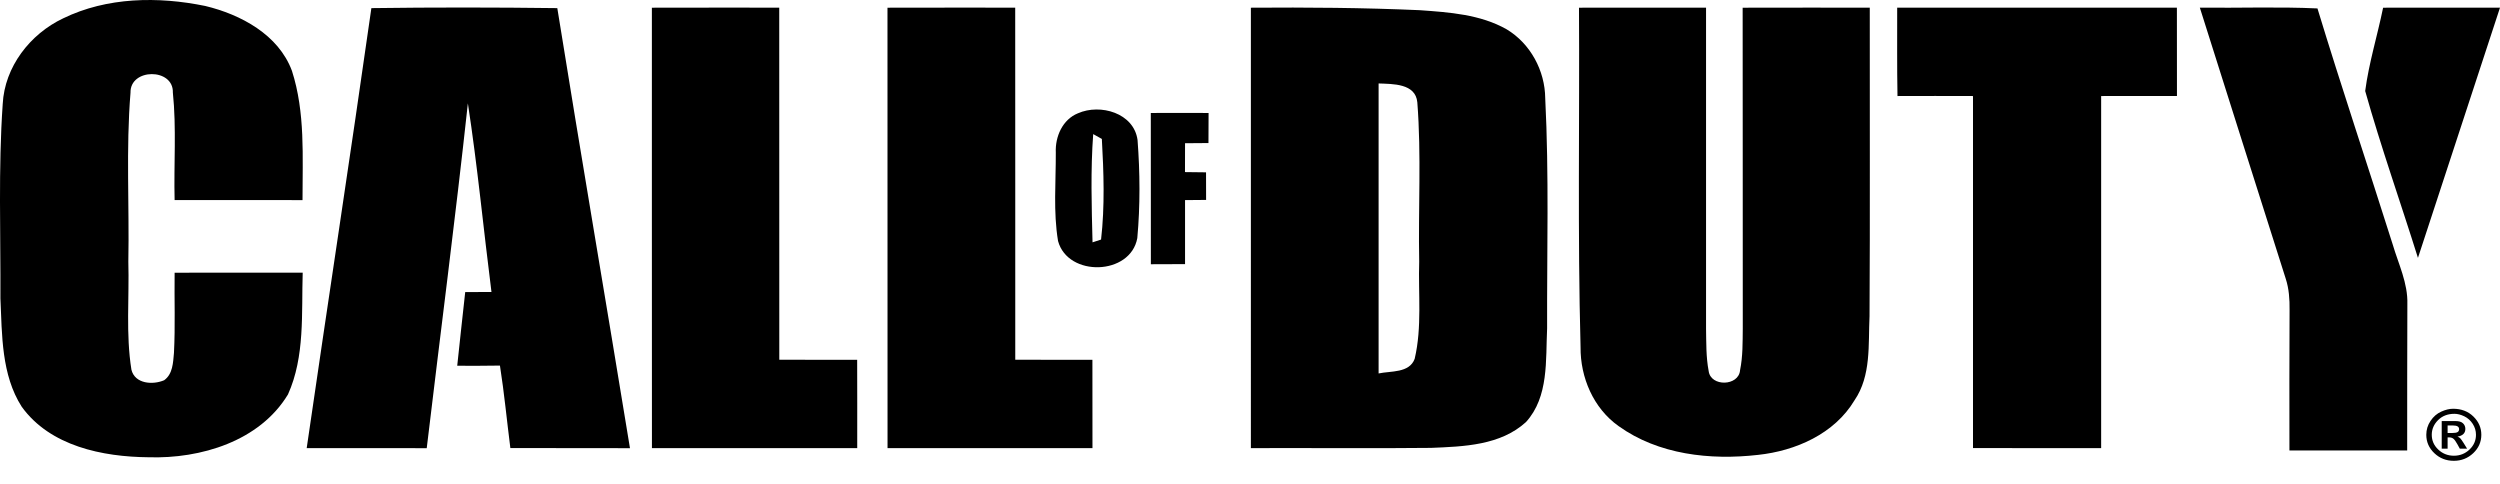 <?xml version="1.0" encoding="iso-8859-1"?><!-- Generator: Adobe Illustrator 16.0.0, SVG Export Plug-In . SVG Version: 6.00 Build 0) --><!DOCTYPE svg PUBLIC "-//W3C//DTD SVG 1.1//EN" "http://www.w3.org/Graphics/SVG/1.1/DTD/svg11.dtd"><svg version="1.1" id="svg3016" xmlns:svg="http://www.w3.org/2000/svg" xmlns:cc="http://creativecommons.org/ns#" xmlns:dc="http://purl.org/dc/elements/1.1/" xmlns:rdf="http://www.w3.org/1999/02/22-rdf-syntax-ns#" xmlns="http://www.w3.org/2000/svg" xmlns:xlink="http://www.w3.org/1999/xlink" x="0px" y="0px" width="413.189px" height="79.964px" viewBox="0.381 0.737 413.189 79.964" style="enable-background:new 0.381 0.737 413.189 79.964;" xml:space="preserve"><g id="_x23_000000ff"><path id="path3019" d="M10.82,3.77c7.24-3.53,15.71-3.64,23.47-2.05c5.88,1.41,12.12,4.74,14.34,10.72	c2.22,6.89,1.74,14.24,1.75,21.37c-7.05-0.03-14.1,0-21.14-0.01c-0.149-5.92,0.32-11.87-0.29-17.77c0.13-4.08-7.1-4.05-7,0.03	c-0.76,9.28-0.18,18.62-0.359,27.93c0.17,5.939-0.431,11.96,0.51,17.85c0.58,2.36,3.54,2.54,5.41,1.74	c1.439-1.03,1.47-2.92,1.62-4.51c0.23-4.42,0.05-8.84,0.11-13.26C36.3,45.79,43.35,45.8,50.41,45.8	C50.2,52.51,50.8,59.65,47.98,65.92c-4.68,7.75-14.44,10.66-23.04,10.391c-7.58-0.07-16.26-1.82-20.97-8.351	C0.6,62.68,0.72,56.1,0.45,50.061C0.5,39.35,0.09,28.62,0.83,17.93C1.14,11.78,5.36,6.35,10.82,3.77z"/><path id="path3021" d="M61.76,2.08C72,1.94,82.25,1.95,92.49,2.08c3.89,24.26,8.05,48.48,12.01,72.73	c-6.59-0.021-13.18,0-19.77-0.021c-0.58-4.54-1.01-9.101-1.72-13.63c-2.351,0.04-4.71,0.04-7.061,0.029	c0.42-4.06,0.88-8.119,1.32-12.18c1.45,0,2.89-0.01,4.34-0.01c-1.32-10.39-2.31-20.83-3.9-31.18	c-2.06,19.02-4.54,37.991-6.8,56.991C64.3,74.8,57.68,74.8,51.07,74.8C54.59,50.561,58.31,26.34,61.76,2.08z"/><path id="path3023" d="M108.12,2.01C115.13,1.99,122.15,2,129.17,2c0.01,19.4,0,38.79,0.01,58.189	c4.29,0.021,8.58,0.011,12.87,0.011c0.02,4.87,0.01,9.729,0.01,14.6c-11.31,0.011-22.62-0.01-33.93,0	C108.11,50.54,108.13,26.27,108.12,2.01L108.12,2.01z"/><path id="path3025" d="M147.06,2.01C154.09,1.99,161.13,2,168.17,2c0.02,19.4,0,38.79,0.01,58.189	c4.25,0.021,8.5,0.011,12.75,0.011c0.01,4.87,0.01,9.729,0.01,14.6c-11.29,0-22.58,0-33.87,0	C147.05,50.54,147.07,26.27,147.06,2.01z"/><path id="path3027" d="M207.12,2.01c9.3-0.07,18.61,0,27.899,0.41c4.891,0.35,10.01,0.69,14.371,3.16	c3.93,2.36,6.34,6.83,6.379,11.4c0.641,12.66,0.271,25.36,0.311,38.03c-0.25,5.23,0.3,11.311-3.49,15.48	c-4.221,3.859-10.279,4.05-15.689,4.27c-9.92,0.11-19.85,0-29.781,0.04C207.11,50.54,207.12,26.27,207.12,2.01 M228.23,14.53	c0.01,15.98,0.01,31.951,0,47.93c2.01-0.44,5.07-0.03,5.959-2.41c1.24-5.25,0.58-10.729,0.75-16.09	c-0.17-8.76,0.371-17.56-0.31-26.31C234.34,14.5,230.561,14.63,228.23,14.53z"/><path id="path3029" d="M261.35,2.01c7-0.021,14,0,21-0.01c0.01,17.68,0,35.36,0,53.04c0.041,2.34-0.01,4.7,0.43,7.01	c0.32,2.65,4.99,2.53,5.191-0.13c0.469-2.279,0.42-4.62,0.449-6.93c-0.02-17.66,0.01-35.32-0.02-52.98c7-0.03,14,0,21.01-0.01	c-0.02,17,0.061,34-0.04,50.99c-0.22,4.68,0.3,9.83-2.479,13.9c-3.311,5.549-9.74,8.369-15.961,9.029	c-7.879,0.9-16.449-0.029-23.049-4.77c-4.15-2.95-6.32-8.03-6.271-13.051C261.109,39.41,261.46,20.71,261.35,2.01z"/><path id="path3031" d="M313.939,2c15.41,0,30.82,0,46.23,0c0.01,4.87,0,9.73,0.01,14.6c-4.18,0-8.359-0.01-12.529,0.01	c0,19.4,0,38.791,0,58.19c-7.061,0-14.121,0.011-21.18-0.01c0-19.39,0-38.79,0-58.18c-4.16-0.01-8.32-0.02-12.48,0	C313.9,11.74,313.949,6.87,313.939,2z"/><path id="path3033" d="M363.96,2c6.479,0.08,12.96-0.17,19.44,0.13c3.979,13.07,8.33,26.02,12.449,39.05	c0.951,3.221,2.51,6.37,2.41,9.801c-0.05,8.069-0.01,16.14-0.029,24.209c-6.49,0.011-12.971,0.011-19.461,0	c0-7.739-0.029-15.479,0.021-23.229c0.021-1.739-0.091-3.51-0.64-5.181C373.391,31.87,368.699,16.93,363.96,2z"/><path id="path3035" d="M394.25,2.01c6.439-0.021,12.88,0,19.32-0.01c-4.541,13.78-9.02,27.58-13.561,41.359	c-2.88-9.199-6.109-18.31-8.72-27.58C391.9,11.13,393.311,6.61,394.25,2.01z"/><path id="path3037" d="M178.54,19.46c3.7-1.63,9.24-0.05,9.85,4.41c0.41,5.38,0.45,10.84-0.04,16.22	c-1.12,6.189-11.47,6.48-13.1,0.48c-0.8-4.81-0.35-9.76-0.37-14.62C174.76,23.32,175.99,20.49,178.54,19.46 M181.06,22.9	c-0.44,5.95-0.26,11.93-0.11,17.89l1.41-0.46c0.63-5.49,0.44-11.12,0.13-16.63C182.14,23.5,181.42,23.1,181.06,22.9z"/><path id="path3039" d="M190.58,19.41c3.19-0.01,6.37-0.02,9.55,0c-0.01,1.65-0.02,3.31-0.02,4.97c-1.29,0.01-2.58,0.02-3.87,0.03	c0,1.59-0.01,3.18-0.01,4.77c1.15,0.01,2.31,0.02,3.48,0.04c0,1.52,0,3.04,0.01,4.56c-1.17,0.01-2.33,0.02-3.48,0.03	c0,3.53-0.01,7.049,0,10.581c-1.89,0-3.77,0.01-5.649,0.02C190.58,36.07,190.59,27.74,190.58,19.41z"/></g><g style="enable-background:new ;"><path d="M405.818,68.295c1.357,0,2.475,0.426,3.351,1.279c0.877,0.854,1.315,1.861,1.315,3.022c0,1.183-0.445,2.196-1.336,3.038	s-1.961,1.264-3.212,1.264c-1.259,0-2.331-0.42-3.218-1.261s-1.33-1.854-1.33-3.041c0-0.835,0.234-1.602,0.703-2.3	c0.47-0.699,1.057-1.207,1.762-1.525C404.557,68.453,405.213,68.295,405.818,68.295z M406.043,69.131	c-1.115,0-2.02,0.349-2.713,1.045c-0.692,0.696-1.039,1.504-1.039,2.421c0,0.95,0.358,1.765,1.075,2.442	c0.716,0.678,1.577,1.018,2.582,1.018c1.001,0,1.86-0.34,2.577-1.018c0.716-0.678,1.074-1.492,1.074-2.442	c0-0.655-0.18-1.259-0.54-1.812s-0.823-0.966-1.39-1.241C407.104,69.27,406.562,69.131,406.043,69.131z M403.936,74.894v-4.565	h2.286c0.565,0,0.978,0.124,1.235,0.373c0.257,0.249,0.385,0.555,0.385,0.918c0,0.352-0.107,0.635-0.323,0.848	c-0.216,0.214-0.541,0.357-0.977,0.434c0.198,0.07,0.355,0.167,0.472,0.289c0.117,0.121,0.303,0.385,0.556,0.789l0.563,0.915	h-1.205l-0.403-0.735c-0.241-0.438-0.454-0.736-0.638-0.896c-0.185-0.158-0.426-0.238-0.722-0.238h-0.255v1.87H403.936z M404.91,72.299h0.795c0.4,0,0.684-0.05,0.852-0.148c0.168-0.1,0.252-0.262,0.252-0.486c0-0.202-0.082-0.354-0.248-0.455	c-0.167-0.102-0.418-0.151-0.754-0.151h-0.896V72.299z"/></g></svg>
